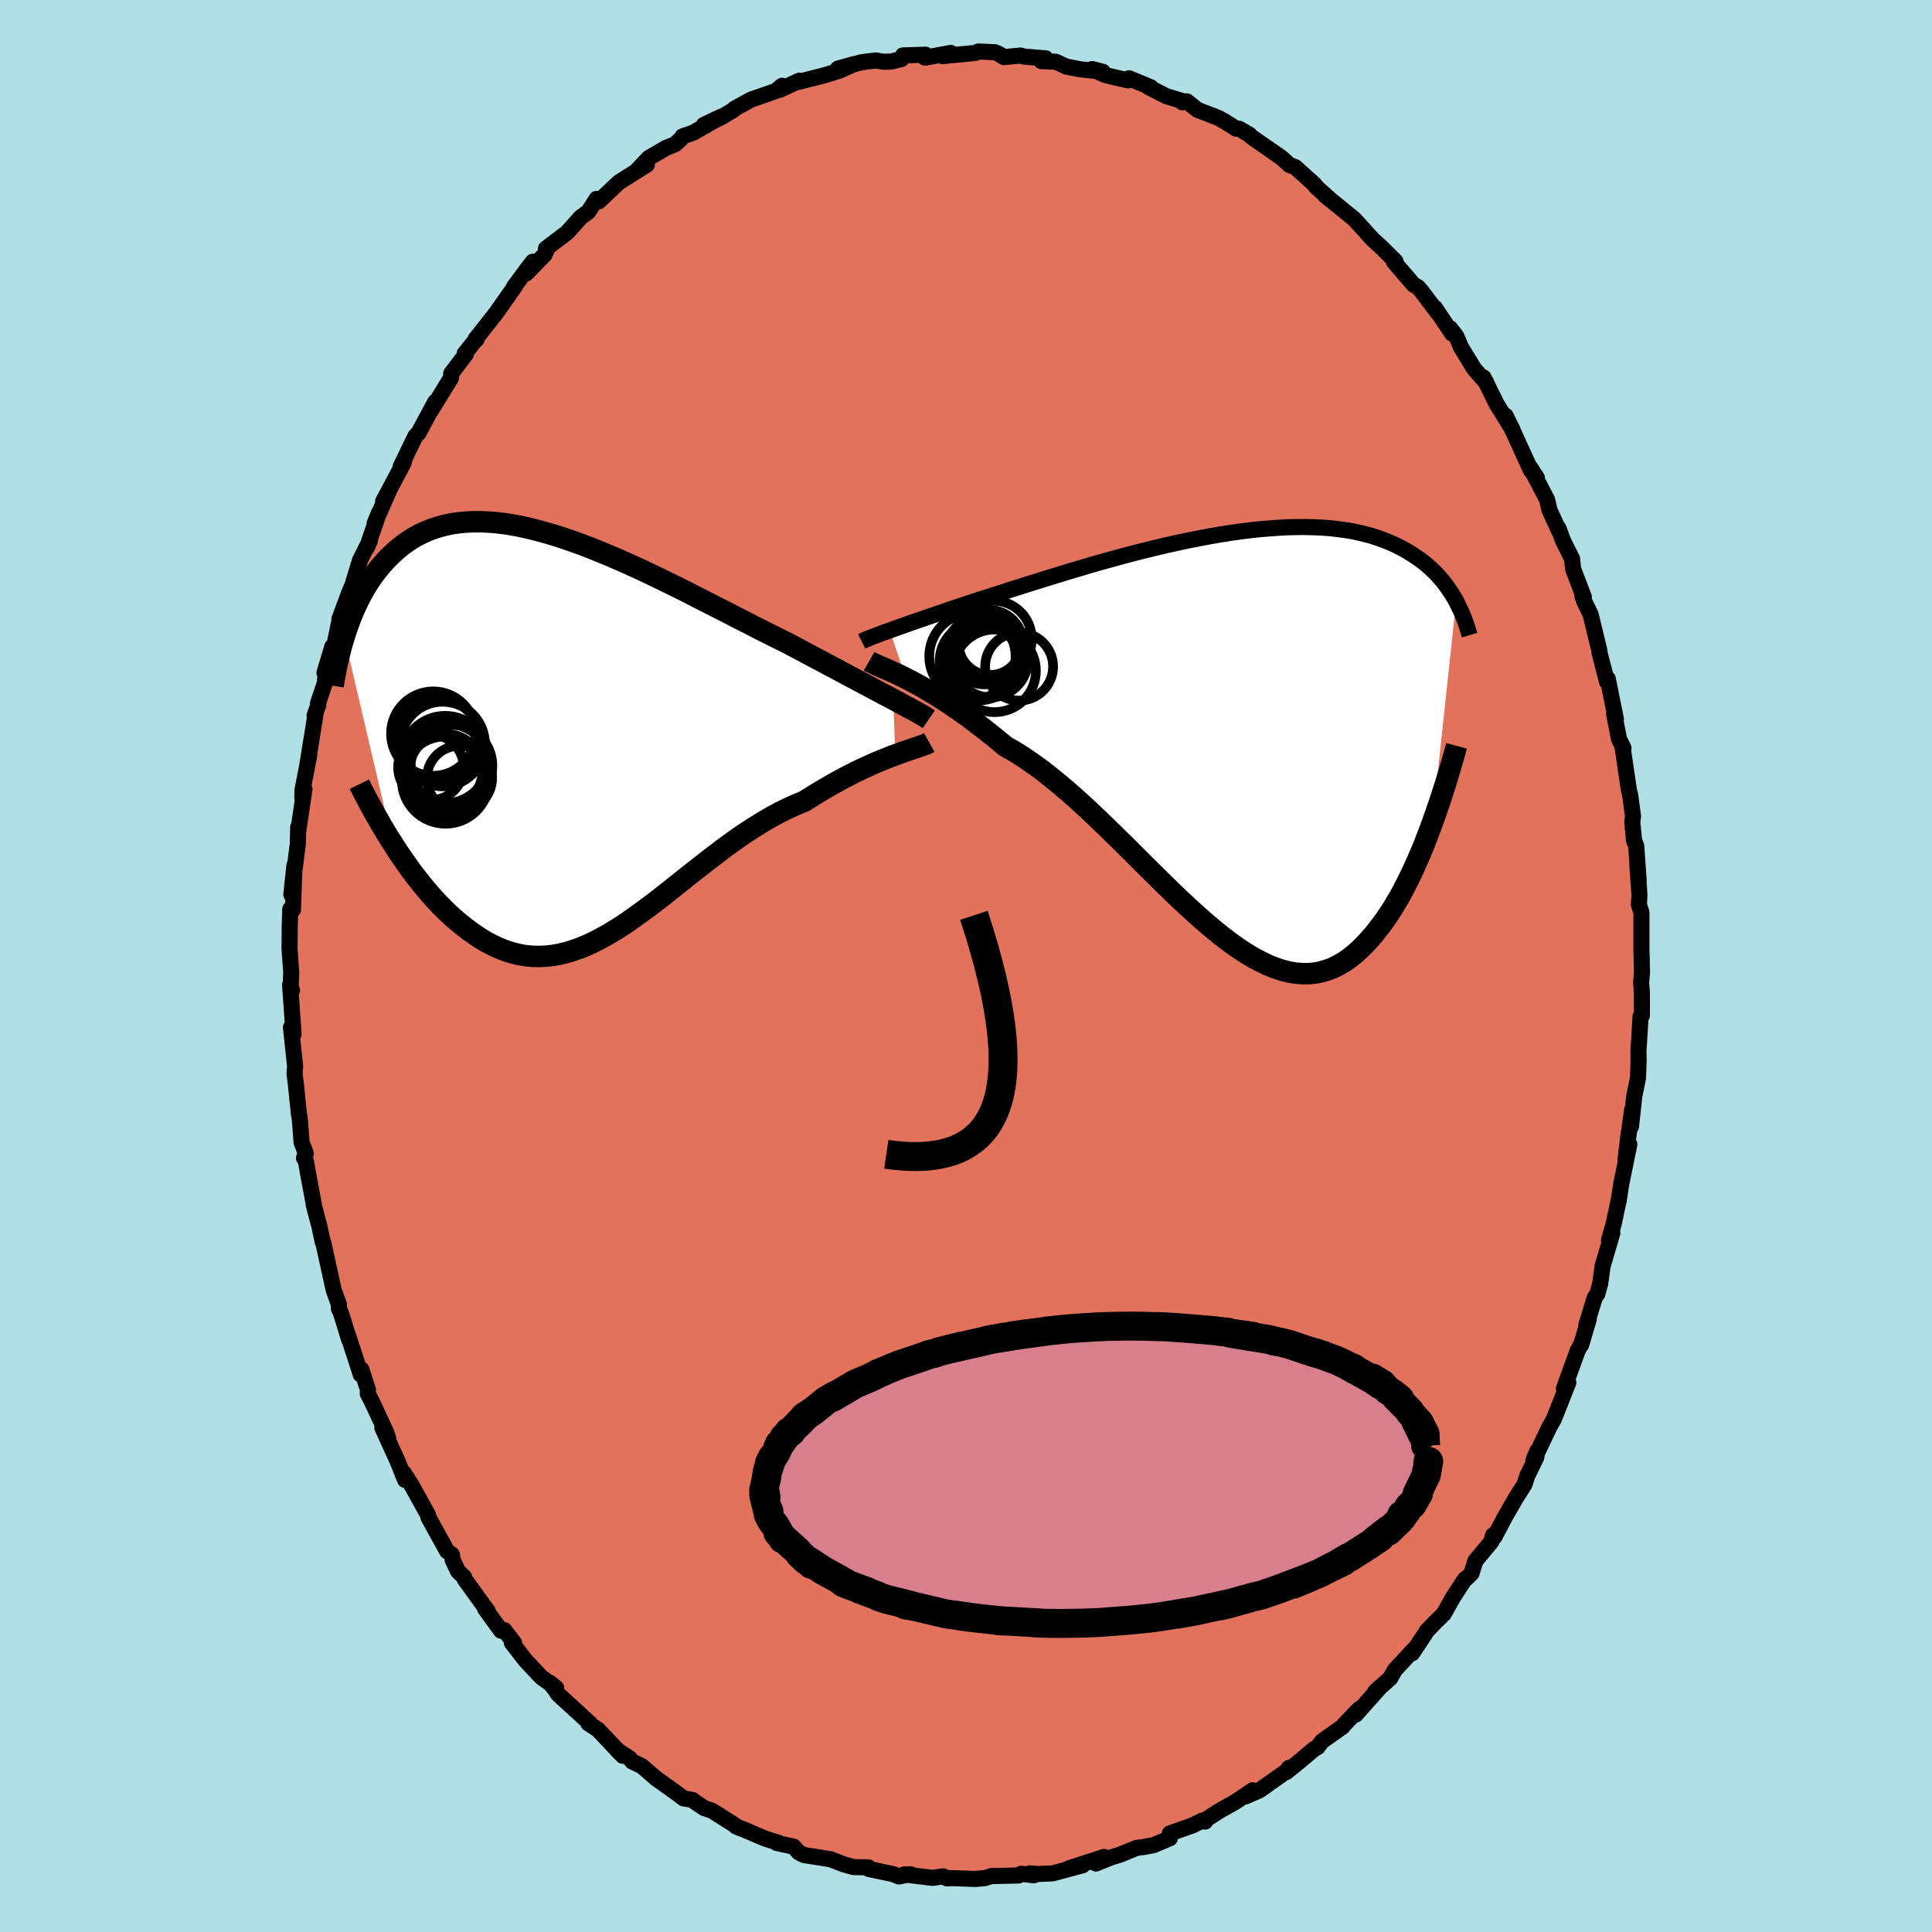 <svg xmlns="http://www.w3.org/2000/svg" width="500" height="500" viewBox="-100 -100 200 200"><defs><clipPath id="c"><path d="m33.48-3.38-.56-.3-.6-.31-.62-.33-.64-.35-.68-.36-.7-.37-.72-.38-.74-.4-.77-.41-.79-.42-.8-.43-.82-.43-.84-.45-.85-.45-.87-.46-.97-.48-.98-.49-1.02-.51-1.02-.53-1.05-.53-1.06-.55-1.08-.55-1.08-.55-1.1-.56-1.09-.56-1.11-.55-1.1-.54-1.11-.54-1.1-.52-1.1-.51-1.1-.49-1.08-.47-1.08-.45-1.06-.43-1.05-.4-1.04-.37-1.02-.35-1-.31-.98-.28-.96-.25-.94-.22-.92-.18-.89-.15-.87-.11-.84-.07-.82-.04h-.79l-.77.03-.74.07-.71.1-.69.14-.66.17-.63.2-.61.23-.58.26-.55.28-.53.31-.51.34-.48.35-.46.38-.44.39-.42.4-.4.42-.38.43-.36.44-.35.44-.33.46-.31.47-.3.48-.28.49-.27.49-.25.51-.24.51-.23.51-.21.52-.2.52-.19.52-.18.52-.16.52 5.02 21.42.4.62.4.61.42.6.42.6.43.59.45.58.45.57.46.56.47.55.47.53.49.51.49.5.5.48.51.46.52.44.53.43.54.41.55.39.56.37.57.35.59.31.59.28.6.25.61.22.62.17.62.14.64.1.65.05.65.01.66-.03.67-.07.68-.12.69-.16.7-.21.7-.24.71-.29.72-.33.72-.37.74-.41.74-.44.75-.47.76-.51.76-.54.77-.56.78-.58.79-.6.79-.62.8-.64.81-.64.81-.65.82-.64.83-.65.83-.64.84-.64.84-.62.84-.6.85-.58.86-.55.85-.53.86-.5.86-.47.86-.42.85-.39.86-.35.7-.44.69-.43.69-.41.68-.39.67-.38.66-.36.66-.34.64-.32.62-.3.62-.28.59-.27.58-.25.56-.22.54-.22.52-.19"/></clipPath><clipPath id="b"><path d="m-35.71-11 .47-.17.5-.18.52-.18.55-.2.58-.2.61-.21.64-.22.66-.23.68-.23.71-.24.73-.25.75-.25.77-.26.79-.26.82-.26.84-.27.89-.28.91-.3.95-.3.97-.31 1-.31 1.03-.32 1.04-.32 1.07-.33 1.09-.32 1.1-.33 1.11-.32 1.13-.31 1.13-.31 1.13-.3 1.14-.29 1.14-.28 1.13-.27 1.13-.25 1.13-.24 1.11-.22 1.1-.21 1.09-.19 1.08-.17 1.05-.15 1.04-.13 1.02-.11.99-.08.98-.07.94-.05.93-.02h.89l.87.02.84.04.82.06.78.09.76.1.73.12.7.15.67.16.64.17.61.2.59.21.56.22.54.23.51.25.49.26.46.26.45.28.42.28.41.28.39.3.36.3.35.31.34.32.31.32.3.33.28.33.27.34.25.35.23.34.23.35.21.35.2.35-2.46 22.94-.3.81-.31.81-.31.8-.33.79-.34.78-.35.78-.36.76-.37.75-.38.73-.39.72-.41.69-.41.67-.43.65-.44.62-.45.59-.46.58-.48.56-.49.53-.51.5-.52.47-.53.42-.56.39-.57.33-.58.29-.6.23-.62.18-.63.13-.65.06h-.67l-.69-.05-.7-.12-.72-.18-.73-.24-.75-.3-.76-.37-.79-.42-.79-.48-.82-.54-.82-.59-.84-.64-.86-.7-.86-.73-.88-.78-.89-.81-.91-.85-.91-.88-.92-.9-.93-.92-.94-.93-.94-.94-.95-.95-.96-.94-.96-.94-.96-.92-.96-.91-.96-.88-.96-.85-.96-.82-.96-.78-.94-.74-.95-.68-.93-.64-.92-.58-.92-.52-.78-.65-.77-.62-.77-.61-.75-.57-.74-.56-.73-.52-.72-.5-.69-.47-.69-.45-.66-.41-.65-.39-.62-.37-.6-.33-.58-.31-.56-.29"/></clipPath><filter id="a"><feTurbulence baseFrequency=".05" numOctaves="3" result="noise" type="noise"/><feDisplacementMap in="SourceGraphic" in2="noise" scale="2"/></filter></defs><rect width="100%" height="100%" x="-100" y="-100" fill="#B0E0E6"/><path fill="#E2725B" stroke="#000" stroke-linejoin="round" stroke-width="1.667" d="m69.98.65-.09 1.05.08 1.12v2.3l-.14.1-.17 2.85-.05.75.02.84-.06 1.91-.39 1.91-.34 3.14.12-1.74-.4 2.81-.29 2.37.4-1.6-.84 4.1-.27 1.78-.01-.02-.51 2.41-.48 1.64.35-.72-1.01 3.42-.25 1.82-.29 1.05-.28.41-.86 2.82.25-.61-.79 2.66.03-.14-.4.76-1.41 3.89.45-.6-1.5 3.79-.52.91.02-.01-1.62 3.38.41-1-.11.67-.93 1.91-.28.88-.86 1.35-1.2 2.08-1.05 2-.15-.16-.18.67-1.64 1.97-.41 1.3-.54.53-.16.1-1.22 1.87-.95 1.7-.85.83-.91.94-.17.29-1.35 2.02.17-.38-1.95 2.1-.48.85-1.57 1.41.57-.53-2.57 2.89.33-.56-1.6 1.68-.08.12-2.16 1.54-.42.57-.39.23-1.51 1.27-1.36 1.1.28-.44-.27.36-2.8 1.98-1.39.61.69-.62-1.73 1.17-1.7.96-1.31.84-.18.27-.27-.11-1.02.5-2.36.84v.5l-1.69.71-1.03.19-.71.09-1.69.69-.99.31-1.54.62.84-.68-3.66 1.19 1.45-.33-3.11.84-1.6.07-.78-.07.43.2-1.32-.16-.25.18-2.83.06-.65.21-1.02.09-2.43-.09-.48.03-.39-.21-1.1.16-2.96-.36.75.02-.15-.04-1.13.23-.63-.25-2.48-.52-.04-.17-1.55-.03-1.07-.3-.92-.36-.37-.15-2.79-.44-.52-.27-.54-.6-1.73-.37.19-.02-1.41-.44-2.22-.95-.78-.3-.16-.16-2.34-1.48-.81-.27-1.18-.8-.02-.04-.92-.16-.69-.52-2.2-1.58-1.45-1.25-.98-.47-.26-.32-1.31-.86.59.59-2.57-2.71-.04-.03-.95-.62h.16l-3.31-3.03-.21-.34-.64-.84.67.55-1.54-1.11-1.66-1.77-1.39-1.8.22-.01-1.02-1.31-.32.07-1.66-2.28.29.27-2.39-3.31-.05-.21-.65-.63-.55-1.17-.08-.55-.5-.36-1.92-3.48-.04-.24-1.64-2.97-.21-.35-.66-1.03.12.7-.75-1.88-1.6-3.52.6 1.06-.26-.72-1.45-3.1-.4-.77.02-.41-.68-2.1-.06.54-1.36-4.19.14.53-.84-2.73-.21-.45.01-.41-.55-1.52-1.07-4.88-.06-.08-.35-1.64-.58-2.18.01-.06-.59-3.16-.23-1.31-.2-.34.19-.47-.44-1.15-.19-2.48-.09-.5-.32-3.12-.13-1.03.06-.75-.43-4.03.14.92.13-.23-.36-5.08.2.54-.16.14.08-1.96-.18-2.47.02-1.58v-.65l.06-1.87.28.05.15-4.58-.32 3.02.67-5.24.04-1.75v.45l.65-4.38-.22.92.01-.79.7-3.6-.21 1.08.86-5.34-.1.13.39-1.09-.03-.19.69-2.04.23-1.96-.25.85.81-2.71.23-.2.53-2.6-.02-.06.97-2.62.38-.91.78-2.56 1.03-2.05-.32.75 1.25-3.6-.45 1.09 1.46-3.31-.58 1.03 2.12-3.98.06-.27-.36.65 1.52-3.15.32-.32 1.74-3.23-.54 1.03.07-.1 2.11-3.43.01-.44 1.51-1.99-.13-.05 1.02-1.27.25-.26-.14.03 2.15-2.73 1.95-2.78-.1.07 1.47-1.99.47-.6-.67 1.21 1.89-1.95.25-.57-.11-.05 2.19-1.66 1.41-1.58.79-.57.85-1.33.23.25 1.87-1.77.26-.23 2.84-1.79-.96.52 1.15-1.21 1.82-1.06.9-.36.63-.57.16-.25 1.11-.39 2.88-1.65-1.79.85 1.7-.73 1.36-.81.09-.12 1.7-.94 2.6-.91.65-.54-.22.41 2-.94-.08.13 2.7-.69 1.52-.47 1.51-.68-1.66.47 2.47-.67 1.46-.18.77.13.78-.01 1.11-.27.14-.37 2.35-.08-.06.31 2.67-.49-.85.33 3.39-.33.32-.15 1.73.08.36.15.56.35 1.73-.16.35.11 2.24.18-.44.29 1.48.06 1.08.5 1.43.28 2.36.26-1.11-.28 1.4.63 2.32.54.1-.22 2.25.93-.21-.01 1.81.93 1.91.58-.24.06.47-.1 1.1.88 2.11.81.67.36 1.22.78.32.01 1.07.62.16.19 3.15 2.19.84.76.57.2 1.96 1.76.3.36-.12-.09 1.38 1.22-.43-.32 1.67 1.35 1.37 1.12 1.04 1.14.77.86 1 .92 1.45 1.44-.15.07 2.04 2.37.44.24.39.45 1.72 2.28-.36-.6 1.79 2.68-.13-.36-.08-.19.63.8.48 1.14 1.38 2.26 1.26 1.43-.3-.55 1.36 2.75 1.65 2.67-.73-1.46.85 1.77 1.78 3.9.62.77-.68-1.05 1.74 3.31.24 1.06.99 2.17-.06-.29.47 1.3.94 1.88.11 1.05 1.11 2.91-.16-.15.17.53.69 1.42.67 2.76.2.8.07.47.76 2.95.08-.32.4 2.02.44 2.15-.19-.56.51 2.62.46.94-.11-.23.67 4.55.14.57.29 2.16-.08.59.19 1.94.22.54.25 3.55-.14-1.63.18 2.51.04.64-.05 1.03.26.79v3.7l.06 2.5-.09 1.05" filter="url(#a)"/><path fill="#fff" d="m-35.71-11 .47-.17.5-.18.52-.18.55-.2.58-.2.61-.21.64-.22.66-.23.68-.23.71-.24.73-.25.75-.25.77-.26.79-.26.82-.26.84-.27.89-.28.91-.3.95-.3.97-.31 1-.31 1.03-.32 1.04-.32 1.07-.33 1.09-.32 1.1-.33 1.11-.32 1.13-.31 1.13-.31 1.13-.3 1.14-.29 1.14-.28 1.13-.27 1.13-.25 1.13-.24 1.11-.22 1.1-.21 1.09-.19 1.08-.17 1.05-.15 1.04-.13 1.02-.11.99-.08.98-.07.94-.05.93-.02h.89l.87.02.84.04.82.06.78.09.76.1.73.12.7.15.67.16.64.17.61.2.59.21.56.22.54.23.51.25.49.26.46.26.45.28.42.28.41.28.39.3.36.3.35.31.34.32.31.32.3.33.28.33.27.34.25.35.23.34.23.35.21.35.2.35-2.46 22.94-.3.81-.31.81-.31.8-.33.79-.34.78-.35.78-.36.76-.37.75-.38.73-.39.72-.41.69-.41.67-.43.65-.44.62-.45.59-.46.58-.48.56-.49.53-.51.5-.52.47-.53.42-.56.39-.57.33-.58.29-.6.23-.62.18-.63.13-.65.06h-.67l-.69-.05-.7-.12-.72-.18-.73-.24-.75-.3-.76-.37-.79-.42-.79-.48-.82-.54-.82-.59-.84-.64-.86-.7-.86-.73-.88-.78-.89-.81-.91-.85-.91-.88-.92-.9-.93-.92-.94-.93-.94-.94-.95-.95-.96-.94-.96-.94-.96-.92-.96-.91-.96-.88-.96-.85-.96-.82-.96-.78-.94-.74-.95-.68-.93-.64-.92-.58-.92-.52-.78-.65-.77-.62-.77-.61-.75-.57-.74-.56-.73-.52-.72-.5-.69-.47-.69-.45-.66-.41-.65-.39-.62-.37-.6-.33-.58-.31-.56-.29" filter="url(#a)" transform="translate(27.82 -23.74)"/><path fill="#fff" d="m33.48-3.38-.56-.3-.6-.31-.62-.33-.64-.35-.68-.36-.7-.37-.72-.38-.74-.4-.77-.41-.79-.42-.8-.43-.82-.43-.84-.45-.85-.45-.87-.46-.97-.48-.98-.49-1.02-.51-1.02-.53-1.05-.53-1.06-.55-1.08-.55-1.08-.55-1.1-.56-1.09-.56-1.11-.55-1.1-.54-1.11-.54-1.1-.52-1.1-.51-1.1-.49-1.08-.47-1.08-.45-1.06-.43-1.05-.4-1.04-.37-1.02-.35-1-.31-.98-.28-.96-.25-.94-.22-.92-.18-.89-.15-.87-.11-.84-.07-.82-.04h-.79l-.77.03-.74.07-.71.1-.69.14-.66.17-.63.2-.61.23-.58.26-.55.28-.53.31-.51.34-.48.35-.46.38-.44.39-.42.4-.4.42-.38.43-.36.44-.35.44-.33.46-.31.47-.3.48-.28.49-.27.49-.25.51-.24.51-.23.51-.21.52-.2.52-.19.52-.18.52-.16.52 5.02 21.42.4.62.4.61.42.6.42.6.43.59.45.58.45.57.46.56.47.55.47.53.49.51.49.5.5.48.51.46.52.44.53.43.54.41.55.39.56.37.57.35.59.31.59.28.6.25.61.22.62.17.62.14.64.1.65.05.65.01.66-.03.67-.07.68-.12.69-.16.7-.21.7-.24.71-.29.72-.33.72-.37.74-.41.74-.44.75-.47.76-.51.76-.54.77-.56.78-.58.79-.6.79-.62.8-.64.81-.64.81-.65.82-.64.83-.65.83-.64.84-.64.84-.62.84-.6.85-.58.86-.55.85-.53.86-.5.86-.47.86-.42.85-.39.86-.35.7-.44.69-.43.69-.41.68-.39.67-.38.66-.36.66-.34.64-.32.62-.3.62-.28.59-.27.58-.25.56-.22.54-.22.52-.19" filter="url(#a)" transform="translate(-41.01 -24.22)"/><g fill="none" stroke="#000" transform="translate(27.82 -23.74)"><path stroke-linejoin="round" stroke-width="1.667" d="m-38.62-9.86.14-.07.18-.08.21-.09.24-.1.28-.11.31-.12.34-.13.37-.14.41-.15.43-.15.47-.17.5-.18.52-.18.55-.2.58-.2.61-.21.64-.22.66-.23.68-.23.71-.24.73-.25.75-.25.77-.26.79-.26.82-.26.84-.27.89-.28.91-.3.95-.3.97-.31 1-.31 1.03-.32 1.04-.32 1.07-.33 1.09-.32 1.1-.33 1.11-.32 1.13-.31 1.13-.31 1.13-.3 1.14-.29 1.14-.28 1.13-.27 1.13-.25 1.13-.24 1.11-.22 1.1-.21 1.09-.19 1.08-.17 1.05-.15 1.04-.13 1.02-.11.99-.08.98-.07.94-.05.93-.02h.89l.87.02.84.04.82.06.78.09.76.1.73.12.7.15.67.16.64.17.61.2.59.21.56.22.54.23.51.25.49.26.46.26.45.28.42.28.41.28.39.3.36.3.35.31.34.32.31.32.3.33.28.33.27.34.25.35.23.34.23.35.21.35.2.35.18.36.17.35.17.35.15.36.14.35.13.35.13.36.11.35.11.35.1.34" filter="url(#a)"/><path stroke-linejoin="round" stroke-width="2.222" d="m-37.85-7.81.21.12.26.12.29.14.34.15.37.16.41.17.43.2.48.21.49.24.53.26.56.29.58.31.6.33.62.37.65.39.66.41.69.45.69.47.72.5.73.52.74.56.75.57.77.61.77.62.78.65.92.52.92.58.93.64.95.68.94.74.96.78.96.82.96.85.96.88.96.91.96.92.96.94.96.94.95.95.94.94.94.93.93.92.92.9.91.88.91.85.89.81.88.78.86.73.86.7.84.64.82.59.82.54.79.48.79.42.76.37.75.3.73.24.72.18.7.12.69.05h.67l.65-.06.63-.13.62-.18.6-.23.58-.29.57-.33.56-.39.53-.42.52-.47.51-.5.49-.53.48-.56.46-.58.45-.59.44-.62.43-.65.41-.67.41-.69.39-.72.38-.73.37-.75.36-.76.35-.78.34-.78.33-.79.31-.8.31-.81.3-.81.29-.81.28-.81.27-.8.26-.81.26-.8.24-.8.24-.79.23-.79.22-.78.21-.77" filter="url(#a)"/><circle cx="-25.331" cy="-9.633" r="3.248" clip-path="url(#b)" filter="url(#a)"/><circle cx="-26.481" cy="-7.828" r="4.074" clip-path="url(#b)" filter="url(#a)"/><circle cx="-27.156" cy="-8.323" r="4.47" clip-path="url(#b)" filter="url(#a)"/><circle cx="-25.286" cy="-7.963" r="3.886" clip-path="url(#b)" filter="url(#a)"/><circle cx="-22.321" cy="-7.253" r="3.518" clip-path="url(#b)" filter="url(#a)"/><circle cx="-24.861" cy="-6.818" r="4.278" clip-path="url(#b)" filter="url(#a)"/><circle cx="-25.681" cy="-8.353" r="4.346" clip-path="url(#b)" filter="url(#a)"/><circle cx="-25.461" cy="-9.563" r="3.562" clip-path="url(#b)" filter="url(#a)"/><circle cx="-25.961" cy="-8.878" r="3.464" clip-path="url(#b)" filter="url(#a)"/><circle cx="-24.981" cy="-10.108" r="3.968" clip-path="url(#b)" filter="url(#a)"/></g><g fill="none" stroke="#000" transform="translate(-41.01 -24.22)"><path stroke-linejoin="round" stroke-width="2.222" d="m37.16-1.32-.19-.13-.24-.15-.27-.16-.32-.18-.35-.2-.39-.21-.43-.23-.47-.25-.49-.27-.53-.28-.56-.3-.6-.31-.62-.33-.64-.35-.68-.36-.7-.37-.72-.38-.74-.4-.77-.41-.79-.42-.8-.43-.82-.43-.84-.45-.85-.45-.87-.46-.97-.48-.98-.49-1.02-.51-1.02-.53-1.05-.53-1.06-.55-1.08-.55-1.08-.55-1.1-.56-1.09-.56-1.11-.55-1.1-.54-1.11-.54-1.1-.52-1.1-.51-1.1-.49-1.08-.47-1.08-.45-1.06-.43-1.05-.4-1.04-.37-1.02-.35-1-.31-.98-.28-.96-.25-.94-.22-.92-.18-.89-.15-.87-.11-.84-.07-.82-.04h-.79l-.77.03-.74.07-.71.1-.69.14-.66.17-.63.2-.61.23-.58.26-.55.28-.53.31-.51.34-.48.35-.46.38-.44.39-.42.4-.4.42-.38.43-.36.44-.35.44-.33.46-.31.47-.3.48-.28.49-.27.49-.25.51-.24.51-.23.51-.21.52-.2.52-.19.52-.18.52-.16.52-.16.52-.15.52-.13.52-.13.52-.12.51-.11.5-.1.51-.09.49-.09.5-.08.49m61.72 5.87-.18.1-.23.1-.27.1-.3.11-.35.12-.38.12-.41.14-.44.15-.46.17-.5.18-.52.19-.54.22-.56.22-.58.25-.59.27-.62.28-.62.3-.64.32-.66.34-.66.36-.67.38-.68.39-.69.41-.69.43-.7.44-.86.35-.85.39-.86.42-.86.47-.86.5-.85.53-.86.55-.85.58-.84.6-.84.62-.84.64-.83.64-.83.65-.82.64-.81.65-.81.64-.8.64-.79.62-.79.6-.78.58-.77.56-.76.54-.76.51-.75.47-.74.44-.74.41-.72.37-.72.33-.71.29-.7.24-.7.21-.69.16-.68.12-.67.07-.66.03-.65-.01-.65-.05-.64-.1-.62-.14-.62-.17-.61-.22-.6-.25-.59-.28-.59-.31-.57-.35-.56-.37-.55-.39-.54-.41-.53-.43-.52-.44-.51-.46-.5-.48-.49-.5-.49-.51-.47-.53-.47-.55-.46-.56-.45-.57-.45-.58-.43-.59-.42-.6-.42-.6-.4-.61-.4-.62-.39-.61-.38-.62-.37-.62-.35-.62-.36-.62-.34-.62-.33-.61-.32-.61-.32-.61-.3-.61" filter="url(#a)"/><circle cx="-12.834" cy="3.992" r="3.794" clip-path="url(#c)" filter="url(#a)"/><circle cx="-13.594" cy=".722" r="4.204" clip-path="url(#c)" filter="url(#a)"/><circle cx="-14.139" cy=".162" r="4.37" clip-path="url(#c)" filter="url(#a)"/><circle cx="-12.789" cy="3.842" r="4.724" clip-path="url(#c)" filter="url(#a)"/><circle cx="-12.244" cy="3.472" r="4.224" clip-path="url(#c)" filter="url(#a)"/><circle cx="-12.909" cy="2.847" r="4.526" clip-path="url(#c)" filter="url(#a)"/><circle cx="-11.424" cy="4.792" r="3.376" clip-path="url(#c)" filter="url(#a)"/><circle cx="-14.384" cy="3.652" r="3.394" clip-path="url(#c)" filter="url(#a)"/><circle cx="-12.869" cy="4.972" r="4.522" clip-path="url(#c)" filter="url(#a)"/><circle cx="-13.169" cy="1.242" r="4.382" clip-path="url(#c)" filter="url(#a)"/></g><path fill="none" stroke="#000" stroke-linejoin="round" stroke-width="3" d="M-8.25 19.49Q9.88 22.155.815-5.248" filter="url(#a)"/><path fill="#D77F8C" stroke="#000" stroke-linejoin="round" stroke-width="3" d="m47.94 51.06-.1.18-.04.33.1-.29-.25 1.41.04-.44-.07.48-.91 1.88.13.01-.62 1.08-.51.49.2-.28-.17.31-.64.91-.02-.26-.14.45-1.2 1.17-.36.18.3-.27-1.46 1.15.67-.41-1.26.85-1.9 1.21-.12.02-1.53.89 1-.48-.85.39-1.66.85-1.14.47-1.53.65 1.8-.74-2.12.79-.8.31-.31.12-1.91.66-.92.21-.32.1-2.3.64-.73.16 1.15-.28-3.56.78-1.91.35 1.42-.27-2.4.4-.82.14.16-.03-1.23.17-1.25.13.28-.03-1.1.11-3.26.25-1.54.06-.33.01-2.14.03-.9-.01-1.09-.02-.41-.02-.32-.01.68.01-4.51-.25.66.05-2.57-.28-1.1-.13-1.03-.14 1.02.12-2.14-.29 1.44.19-1.51-.2-3.32-.78-.84-.14-.07-.01.54.04-2.48-.62-.85-.27-.15-.11-.27-.1-1.57-.58.83.27-2.42-.9-.33-.24.45.2-2.48-1.37.01-.02-1.33-.87.31.37-1.21-1.04.68.63-1.02-1.07-1.07-.96-.17-.15-.7-.71v-.17l.5.83-.72-1.31-.45-.59-.31-.61-.2-.92.26.57-.17-.16-.37-1.53.17-.19.07.44-.25-.77.32-1.27-.12.45.22-1.25-.09.44.55-1.71-.29.59.77-1.25.28-.76-.19.42 1.15-1.66.26-.03-.75.59 1.74-1.65-.2.13.78-.73-.23.13.91-.6.7-.56.68-.55.96-.55-.32.24 2.39-1.41.64-.27.61-.25 1.23-.59.31-.13-.54.21 2.36-.98.1-.02 2.34-.79.53-.2.78-.19.2-.09 2.36-.6.12-.01-.92.22 3.3-.75.2-.07 1.76-.32-.53.11 2.8-.46-1.49.22 4.22-.57-.69.08 2.02-.21-1.01.09 1.9-.17 1.72-.11.47-.03 1.45-.06 2.46-.04-.08.01 1.12.01 2.09.06-.67-.03h.14l.67.03 1.94.13 2.9.24 1 .12.8.08.08.07 2.47.35-2.11-.28 3.7.6.86.21-.35-.05.81.14.88.23 1.71.58 1.75.53-1.19-.34.45.09 2.09.76 1.12.53.76.45-.02-.11-.44-.19 2.41 1.37.72.5-.85-.72 1.03.61.59.66.61.39.66.54-.43-.23 1.47 1.5.06.17-.09-.12 1.02 1.14-.42-.25.72 1.48-.28-1.17.3.61.25.46.06 1.23.2.01" filter="url(#a)"/></svg>